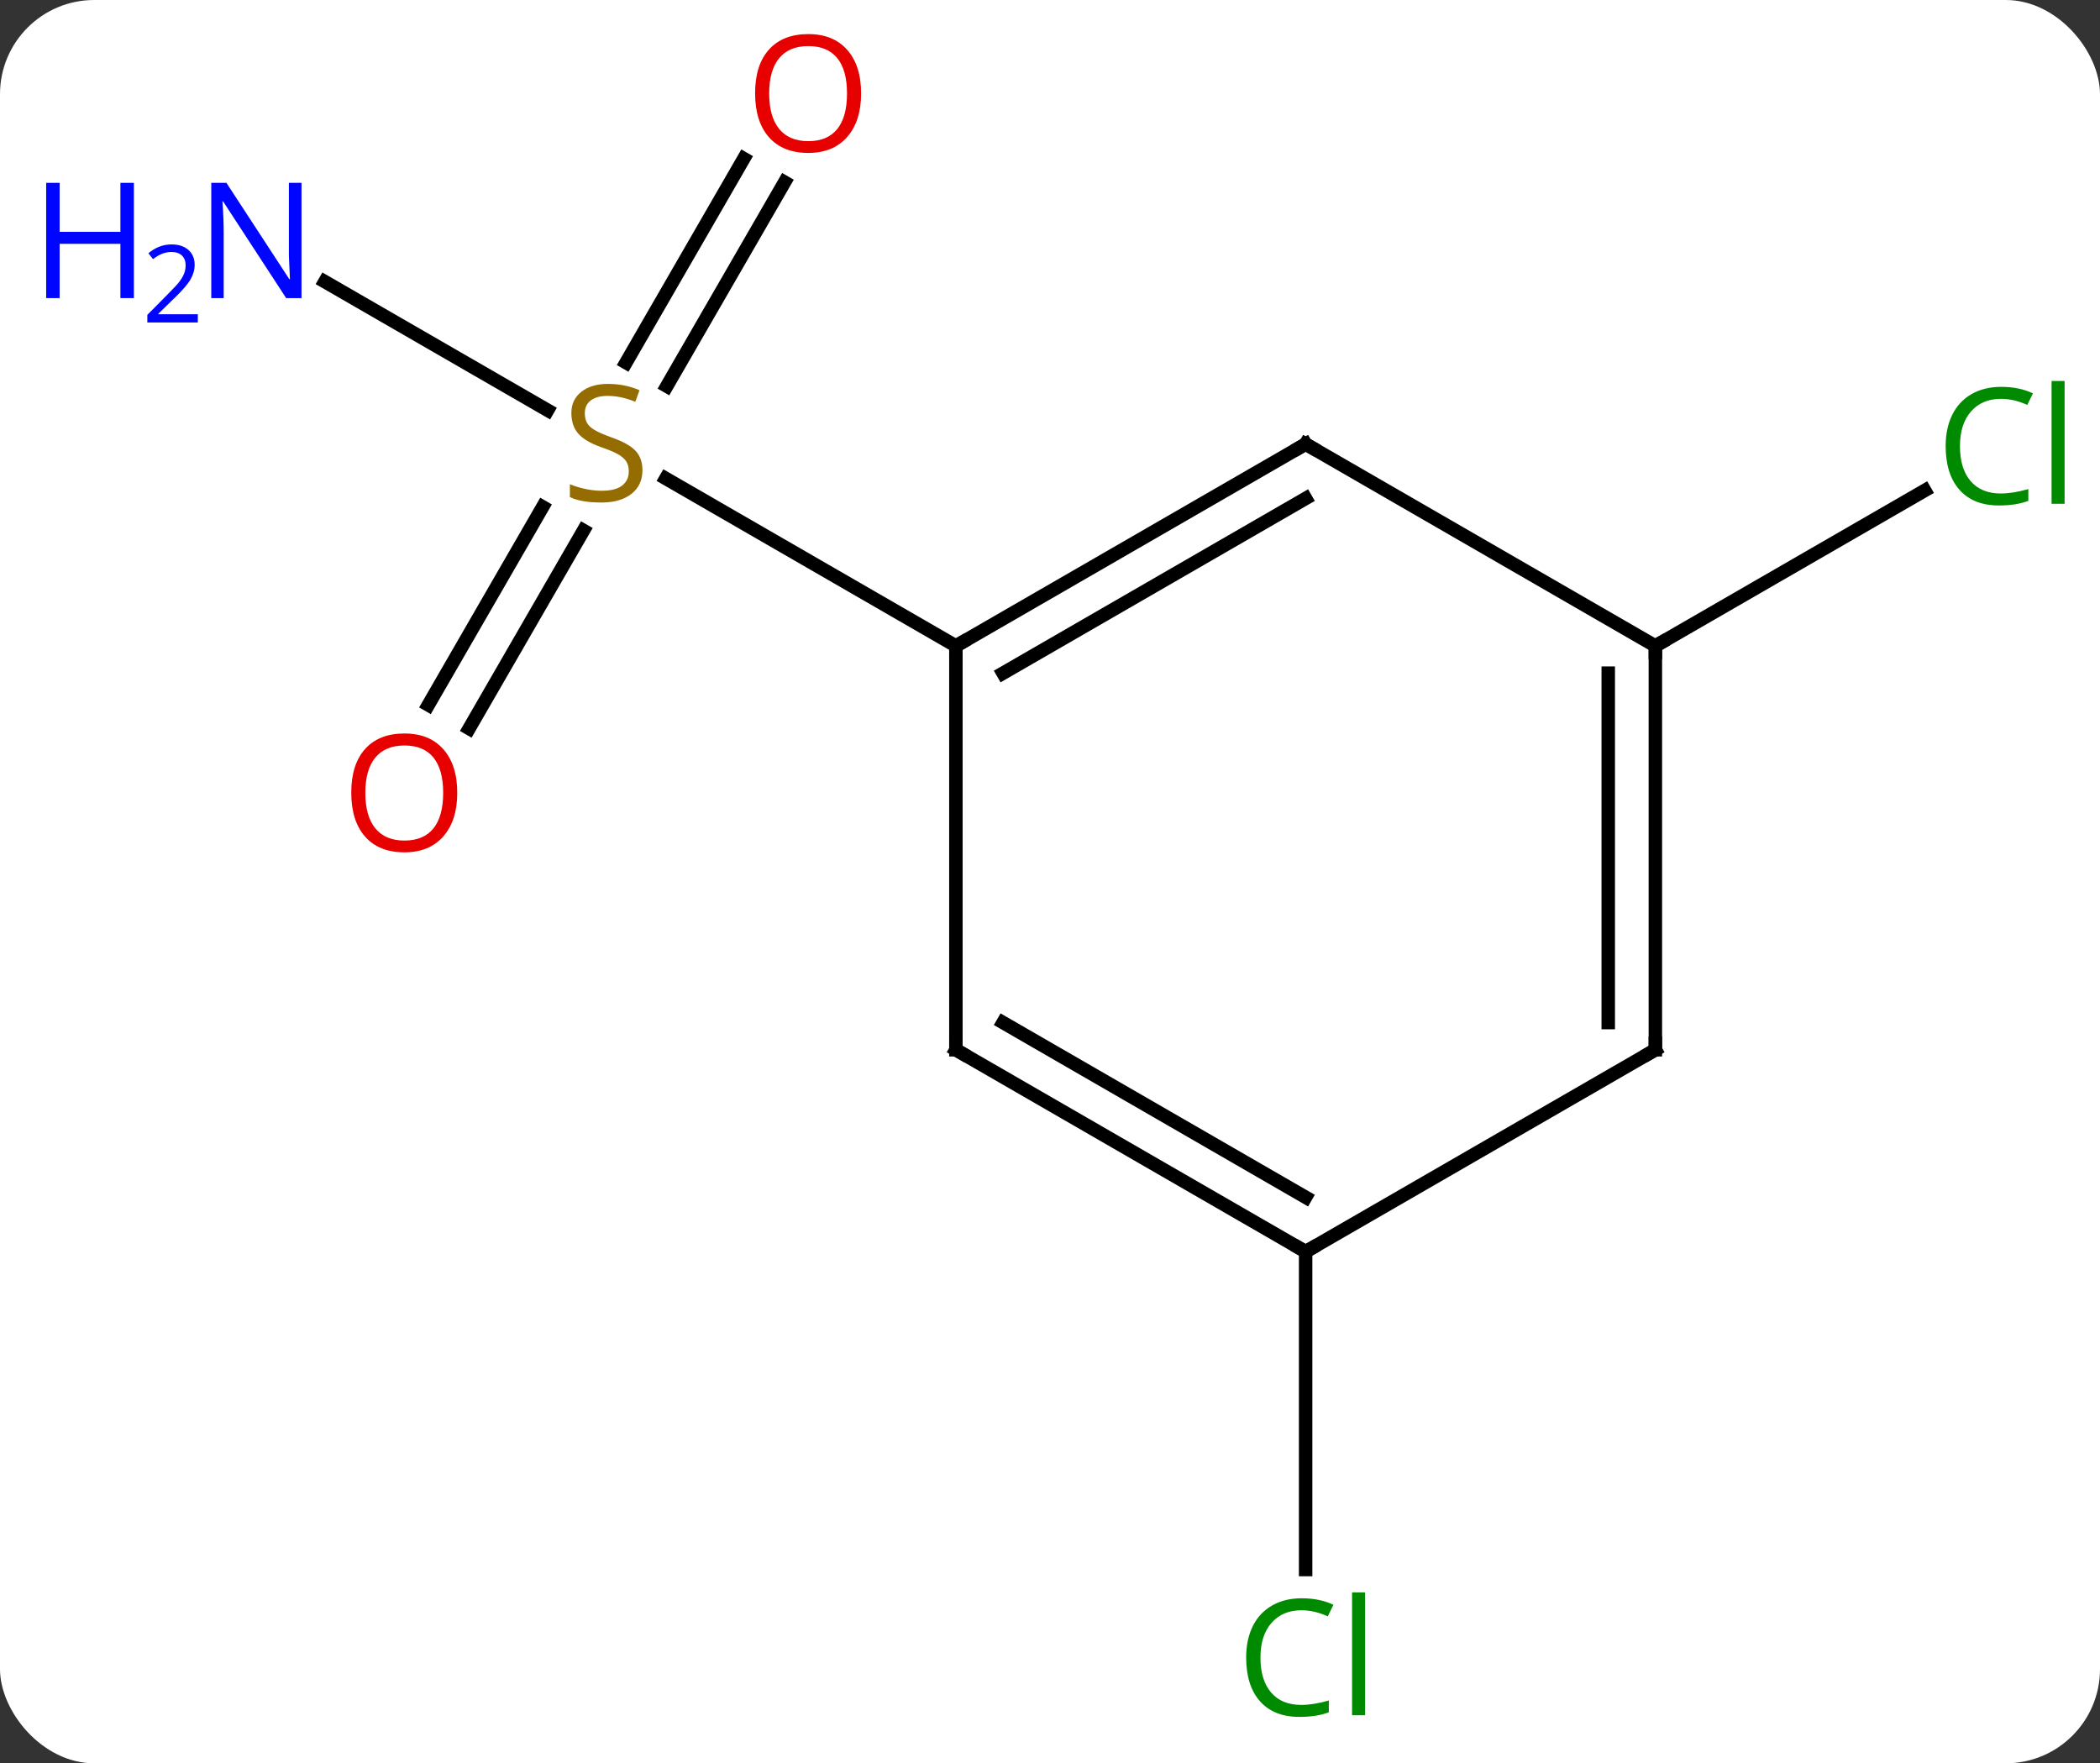 <svg width="156" viewBox="0 0 156 131" style="fill-opacity:1; color-rendering:auto; color-interpolation:auto; text-rendering:auto; stroke:black; stroke-linecap:square; stroke-miterlimit:10; shape-rendering:auto; stroke-opacity:1; fill:black; stroke-dasharray:none; font-weight:normal; stroke-width:1; font-family:'Open Sans'; font-style:normal; stroke-linejoin:miter; font-size:12; stroke-dashoffset:0; image-rendering:auto;" height="131" class="cas-substance-image" xmlns:xlink="http://www.w3.org/1999/xlink" xmlns="http://www.w3.org/2000/svg"><rect x="0" y="0" width="156" height="131" fill="#333333" stroke="none"/><svg class="cas-substance-single-component"><rect y="0" x="0" width="156" stroke="none" ry="7" rx="7" height="131" fill="white" class="cas-substance-group"/><svg y="0" x="0" width="156" viewBox="0 0 156 131" style="fill:black;" height="131" class="cas-substance-single-component-image"><svg><g><g transform="translate(84,65)" style="text-rendering:geometricPrecision; color-rendering:optimizeQuality; color-interpolation:linearRGB; stroke-linecap:butt; image-rendering:optimizeQuality;"><line y2="-44.075" y1="-34.521" x2="-59.869" x1="-43.319" style="fill:none;"/><line y2="-12.627" y1="-27.341" x2="-52.182" x1="-43.686" style="fill:none;"/><line y2="-10.877" y1="-25.591" x2="-49.151" x1="-40.655" style="fill:none;"/><line y2="-51.467" y1="-36.312" x2="-25.715" x1="-34.466" style="fill:none;"/><line y2="-53.217" y1="-38.062" x2="-28.747" x1="-37.497" style="fill:none;"/><line y2="-17.01" y1="-29.454" x2="-12.99" x1="-34.543" style="fill:none;"/><line y2="-17.01" y1="-28.562" x2="38.97" x1="58.98" style="fill:none;"/><line y2="27.99" y1="51.604" x2="12.99" x1="12.99" style="fill:none;"/><line y2="-32.01" y1="-17.01" x2="12.99" x1="-12.99" style="fill:none;"/><line y2="-27.968" y1="-14.989" x2="12.99" x1="-9.49" style="fill:none;"/><line y2="12.99" y1="-17.01" x2="-12.99" x1="-12.99" style="fill:none;"/><line y2="-17.01" y1="-32.01" x2="38.97" x1="12.99" style="fill:none;"/><line y2="27.99" y1="12.99" x2="12.99" x1="-12.99" style="fill:none;"/><line y2="23.948" y1="10.969" x2="12.99" x1="-9.49" style="fill:none;"/><line y2="12.99" y1="-17.01" x2="38.97" x1="38.97" style="fill:none;"/><line y2="10.969" y1="-14.989" x2="35.47" x1="35.47" style="fill:none;"/><line y2="12.99" y1="27.99" x2="38.97" x1="12.99" style="fill:none;"/></g><g transform="translate(84,65)" style="fill:rgb(148,108,0); text-rendering:geometricPrecision; color-rendering:optimizeQuality; image-rendering:optimizeQuality; font-family:'Open Sans'; stroke:rgb(148,108,0); color-interpolation:linearRGB;"><path style="stroke:none;" d="M-36.275 -30.073 Q-36.275 -28.948 -37.095 -28.307 Q-37.915 -27.666 -39.322 -27.666 Q-40.853 -27.666 -41.665 -28.073 L-41.665 -29.026 Q-41.134 -28.807 -40.517 -28.674 Q-39.9 -28.541 -39.29 -28.541 Q-38.29 -28.541 -37.79 -28.924 Q-37.29 -29.307 -37.29 -29.979 Q-37.29 -30.416 -37.47 -30.705 Q-37.65 -30.994 -38.064 -31.237 Q-38.478 -31.479 -39.337 -31.776 Q-40.525 -32.197 -41.04 -32.783 Q-41.556 -33.369 -41.556 -34.322 Q-41.556 -35.307 -40.814 -35.893 Q-40.072 -36.479 -38.837 -36.479 Q-37.572 -36.479 -36.493 -36.01 L-36.806 -35.151 Q-37.868 -35.588 -38.868 -35.588 Q-39.665 -35.588 -40.111 -35.252 Q-40.556 -34.916 -40.556 -34.307 Q-40.556 -33.869 -40.392 -33.58 Q-40.228 -33.291 -39.837 -33.057 Q-39.447 -32.822 -38.634 -32.526 Q-37.29 -32.057 -36.782 -31.502 Q-36.275 -30.948 -36.275 -30.073 Z"/><path style="fill:rgb(0,5,255); stroke:none;" d="M-61.601 -42.854 L-62.742 -42.854 L-67.43 -50.041 L-67.476 -50.041 Q-67.383 -48.776 -67.383 -47.729 L-67.383 -42.854 L-68.305 -42.854 L-68.305 -51.416 L-67.18 -51.416 L-62.508 -44.26 L-62.461 -44.26 Q-62.461 -44.416 -62.508 -45.276 Q-62.555 -46.135 -62.539 -46.51 L-62.539 -51.416 L-61.601 -51.416 L-61.601 -42.854 Z"/><path style="fill:rgb(0,5,255); stroke:none;" d="M-74.055 -42.854 L-75.055 -42.854 L-75.055 -46.885 L-79.57 -46.885 L-79.57 -42.854 L-80.57 -42.854 L-80.57 -51.416 L-79.57 -51.416 L-79.57 -47.776 L-75.055 -47.776 L-75.055 -51.416 L-74.055 -51.416 L-74.055 -42.854 Z"/><path style="fill:rgb(0,5,255); stroke:none;" d="M-69.305 -41.044 L-73.055 -41.044 L-73.055 -41.607 L-71.555 -43.123 Q-70.867 -43.81 -70.648 -44.107 Q-70.43 -44.404 -70.32 -44.685 Q-70.211 -44.966 -70.211 -45.294 Q-70.211 -45.748 -70.484 -46.013 Q-70.758 -46.279 -71.258 -46.279 Q-71.601 -46.279 -71.922 -46.162 Q-72.242 -46.044 -72.633 -45.748 L-72.976 -46.185 Q-72.195 -46.841 -71.258 -46.841 Q-70.461 -46.841 -70 -46.427 Q-69.539 -46.013 -69.539 -45.326 Q-69.539 -44.779 -69.844 -44.248 Q-70.148 -43.716 -70.992 -42.904 L-72.242 -41.685 L-72.242 -41.654 L-69.305 -41.654 L-69.305 -41.044 Z"/><path style="fill:rgb(230,0,0); stroke:none;" d="M-50.032 -6.1 Q-50.032 -4.038 -51.072 -2.858 Q-52.111 -1.678 -53.954 -1.678 Q-55.845 -1.678 -56.876 -2.842 Q-57.907 -4.007 -57.907 -6.116 Q-57.907 -8.21 -56.876 -9.358 Q-55.845 -10.507 -53.954 -10.507 Q-52.095 -10.507 -51.064 -9.335 Q-50.032 -8.163 -50.032 -6.1 ZM-56.861 -6.1 Q-56.861 -4.366 -56.118 -3.46 Q-55.376 -2.553 -53.954 -2.553 Q-52.532 -2.553 -51.806 -3.452 Q-51.079 -4.35 -51.079 -6.1 Q-51.079 -7.835 -51.806 -8.725 Q-52.532 -9.616 -53.954 -9.616 Q-55.376 -9.616 -56.118 -8.717 Q-56.861 -7.819 -56.861 -6.1 Z"/><path style="fill:rgb(230,0,0); stroke:none;" d="M-20.032 -58.06 Q-20.032 -55.998 -21.072 -54.818 Q-22.111 -53.638 -23.954 -53.638 Q-25.845 -53.638 -26.876 -54.803 Q-27.907 -55.967 -27.907 -58.076 Q-27.907 -60.17 -26.876 -61.318 Q-25.845 -62.467 -23.954 -62.467 Q-22.095 -62.467 -21.064 -61.295 Q-20.032 -60.123 -20.032 -58.06 ZM-26.861 -58.06 Q-26.861 -56.326 -26.118 -55.42 Q-25.376 -54.513 -23.954 -54.513 Q-22.532 -54.513 -21.806 -55.412 Q-21.079 -56.31 -21.079 -58.06 Q-21.079 -59.795 -21.806 -60.685 Q-22.532 -61.576 -23.954 -61.576 Q-25.376 -61.576 -26.118 -60.678 Q-26.861 -59.779 -26.861 -58.06 Z"/><path style="fill:rgb(0,138,0); stroke:none;" d="M64.644 -35.369 Q63.238 -35.369 62.418 -34.432 Q61.597 -33.494 61.597 -31.854 Q61.597 -30.182 62.387 -29.26 Q63.176 -28.338 64.629 -28.338 Q65.535 -28.338 66.676 -28.666 L66.676 -27.791 Q65.785 -27.448 64.488 -27.448 Q62.597 -27.448 61.566 -28.604 Q60.535 -29.76 60.535 -31.869 Q60.535 -33.197 61.027 -34.19 Q61.519 -35.182 62.457 -35.721 Q63.394 -36.26 64.66 -36.26 Q66.004 -36.26 67.019 -35.776 L66.597 -34.916 Q65.613 -35.369 64.644 -35.369 ZM69.371 -27.573 L68.402 -27.573 L68.402 -36.697 L69.371 -36.697 L69.371 -27.573 Z"/><path style="fill:rgb(0,138,0); stroke:none;" d="M12.681 54.631 Q11.275 54.631 10.455 55.568 Q9.634 56.506 9.634 58.146 Q9.634 59.818 10.424 60.74 Q11.213 61.662 12.666 61.662 Q13.572 61.662 14.713 61.334 L14.713 62.209 Q13.822 62.553 12.525 62.553 Q10.634 62.553 9.603 61.396 Q8.572 60.24 8.572 58.131 Q8.572 56.803 9.064 55.81 Q9.556 54.818 10.494 54.279 Q11.431 53.74 12.697 53.74 Q14.041 53.74 15.056 54.224 L14.634 55.084 Q13.65 54.631 12.681 54.631 ZM17.408 62.428 L16.439 62.428 L16.439 53.303 L17.408 53.303 L17.408 62.428 Z"/></g><g transform="translate(84,65)" style="stroke-linecap:butt; text-rendering:geometricPrecision; color-rendering:optimizeQuality; image-rendering:optimizeQuality; font-family:'Open Sans'; color-interpolation:linearRGB; stroke-miterlimit:5;"><path style="fill:none;" d="M-12.557 -17.26 L-12.99 -17.01 L-12.99 -16.51"/><path style="fill:none;" d="M12.557 -31.76 L12.99 -32.01 L13.423 -31.76"/><path style="fill:none;" d="M-12.99 12.49 L-12.99 12.99 L-12.557 13.24"/><path style="fill:none;" d="M38.97 -16.51 L38.97 -17.01 L39.403 -17.26"/><path style="fill:none;" d="M12.557 27.74 L12.99 27.99 L13.423 27.74"/><path style="fill:none;" d="M38.97 12.49 L38.97 12.99 L38.537 13.24"/></g></g></svg></svg></svg></svg>